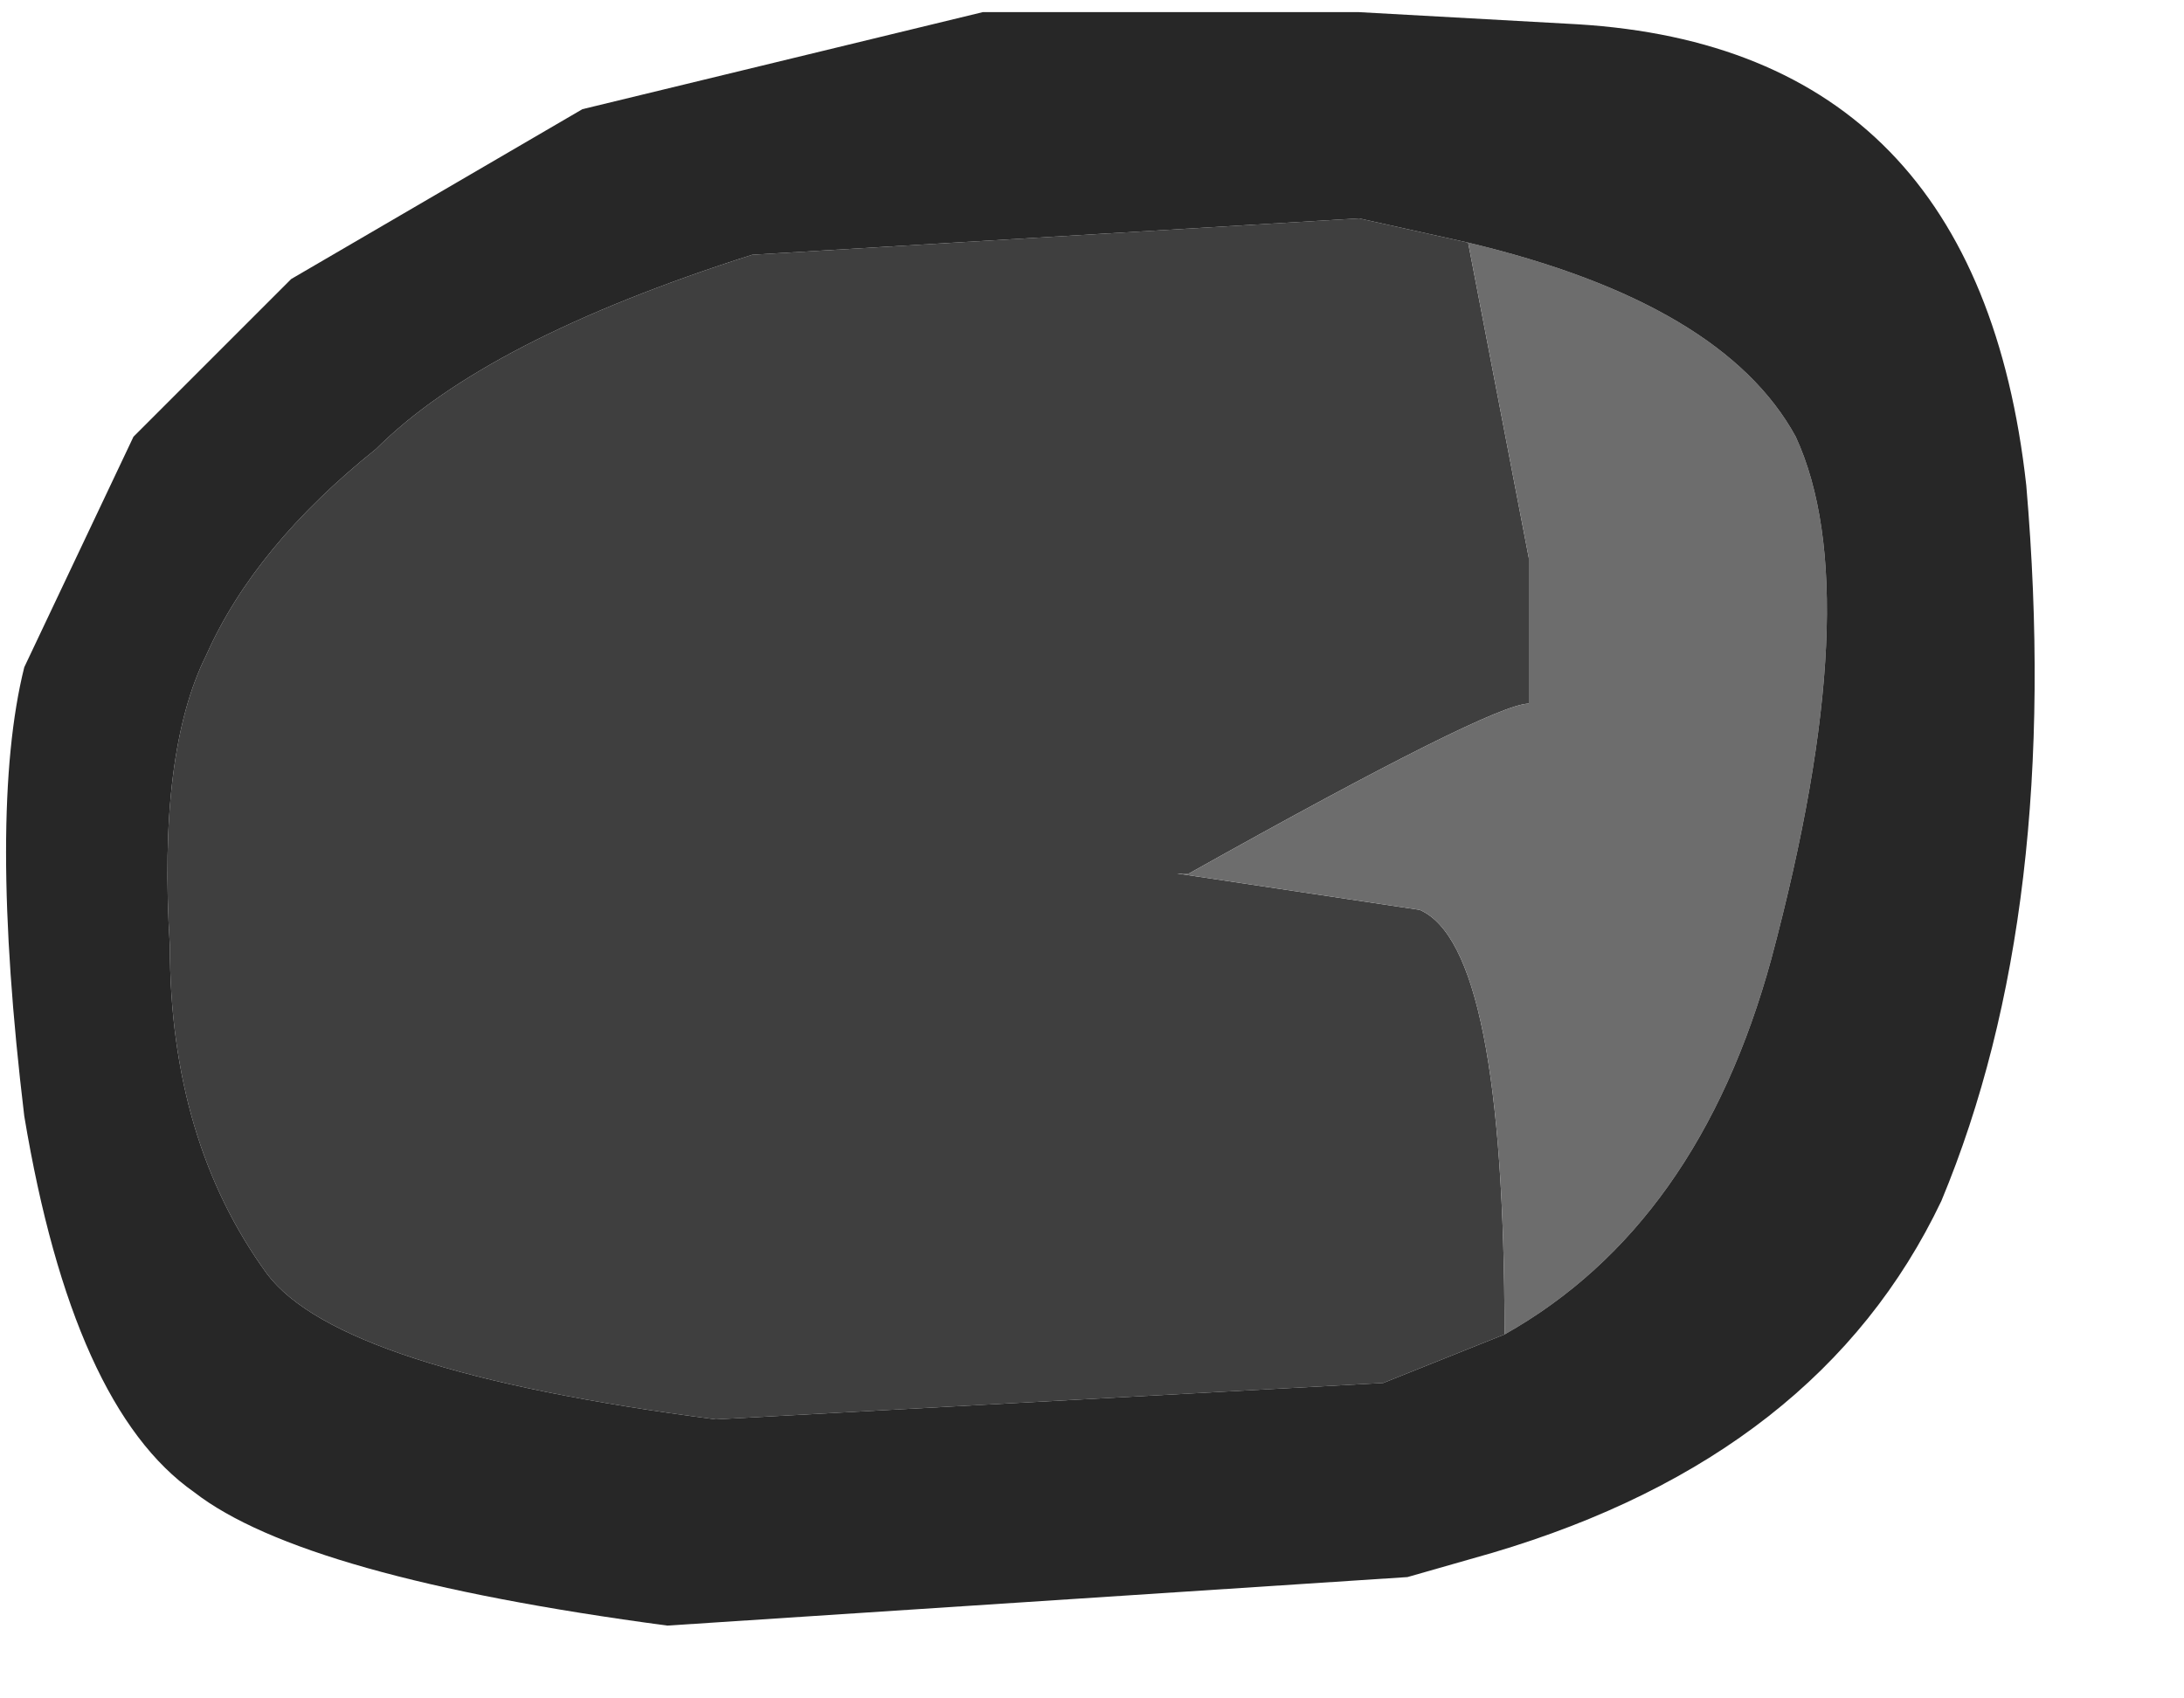 <?xml version="1.0" encoding="utf-8"?>
<svg version="1.1" id="Layer_1"
xmlns="http://www.w3.org/2000/svg"
xmlns:xlink="http://www.w3.org/1999/xlink"
xmlns:author="http://www.sothink.com"
width="9px" height="7px"
xml:space="preserve">
<g id="315" transform="matrix(1, 0, 0, 1, 0, 0)">
<path style="fill:#3F3F3F;fill-opacity:1" d="M6.3,2.3L6.3 2.9Q6.15 2.9 4.9 3.6L4.85 3.6L5.85 3.75Q6.2 3.9 6.2 5.5L5.7 5.7L2.95 5.85Q1.4 5.65 1.1 5.25Q0.7 4.7 0.7 3.9Q0.65 3.1 0.85 2.7Q1.05 2.25 1.55 1.85Q2 1.4 3.1 1.05L5.6 0.9L6.05 1L6.3 2.3" />
<path style="fill:#6D6D6D;fill-opacity:1" d="M6.05,1Q7.1 1.25 7.4 1.8Q7.7 2.45 7.3 3.95Q7 5.05 6.2 5.5Q6.2 3.9 5.85 3.75L4.85 3.6L4.9 3.6Q6.15 2.9 6.3 2.9L6.3 2.3L6.05 1" />
<path style="fill:#272727;fill-opacity:1" d="M7.3,3.95Q7.7 2.45 7.4 1.8Q7.1 1.25 6.05 1L5.6 0.9L3.1 1.05Q2 1.4 1.55 1.85Q1.05 2.25 0.85 2.7Q0.65 3.1 0.7 3.9Q0.7 4.7 1.1 5.25Q1.4 5.65 2.95 5.85L5.7 5.7L6.2 5.5Q7 5.05 7.3 3.95M6.5,0.1Q8.15 0.2 8.35 2Q8.5 3.75 8 4.95Q7.5 6 6.15 6.4L5.8 6.5L2.75 6.7Q1.25 6.5 0.8 6.15Q0.3 5.8 0.1 4.6Q-0.05 3.35 0.1 2.75L0.55 1.8L1.2 1.15L2.4 0.45L4.05 0.05L5.6 0.05L6.5 0.1" />
</g>
</svg>
